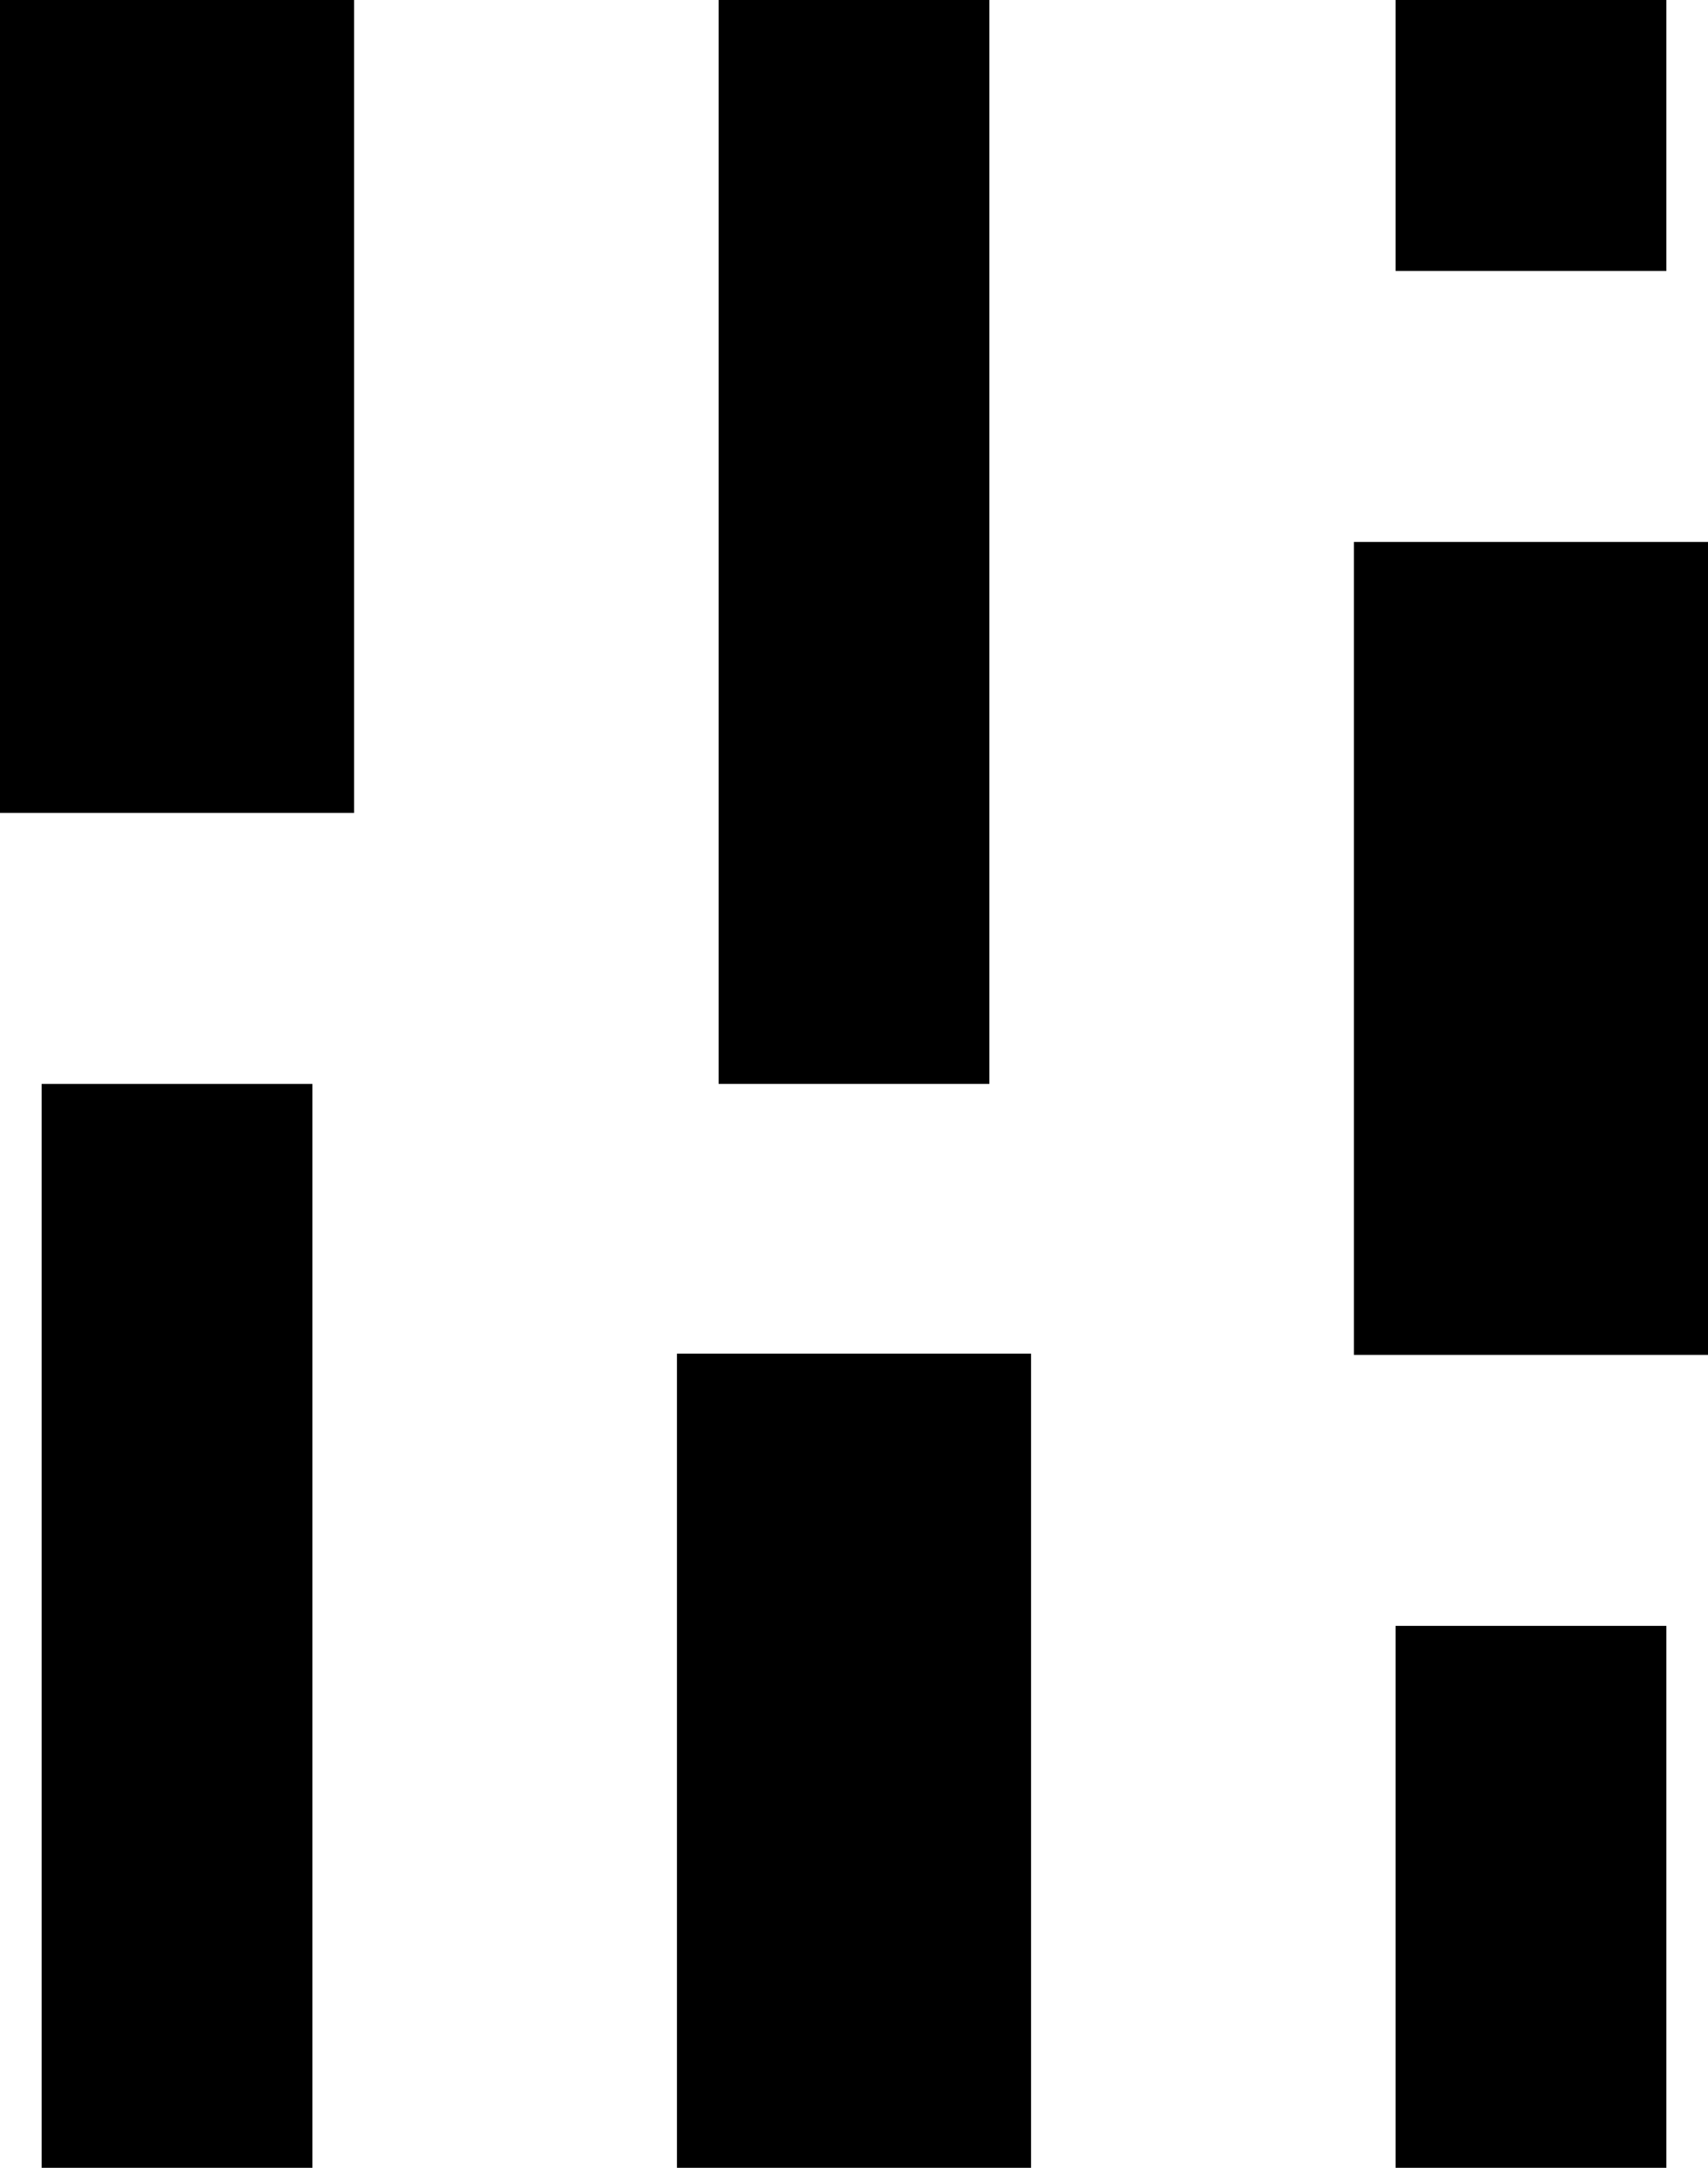 <svg xmlns="http://www.w3.org/2000/svg" viewBox="0 0 82 104"><title>icon-flexible</title><g id="Layer_2" data-name="Layer 2"><g id="Design"><rect x="2" y="52" width="13" height="52"/><rect width="17" height="39"/><rect x="32.5" y="64.94" width="17" height="39.06"/><rect x="65" y="26" width="17" height="39"/><rect x="34.5" width="13" height="52"/><rect x="67" y="78" width="13" height="26"/><rect x="67" width="13" height="13"/></g></g></svg>